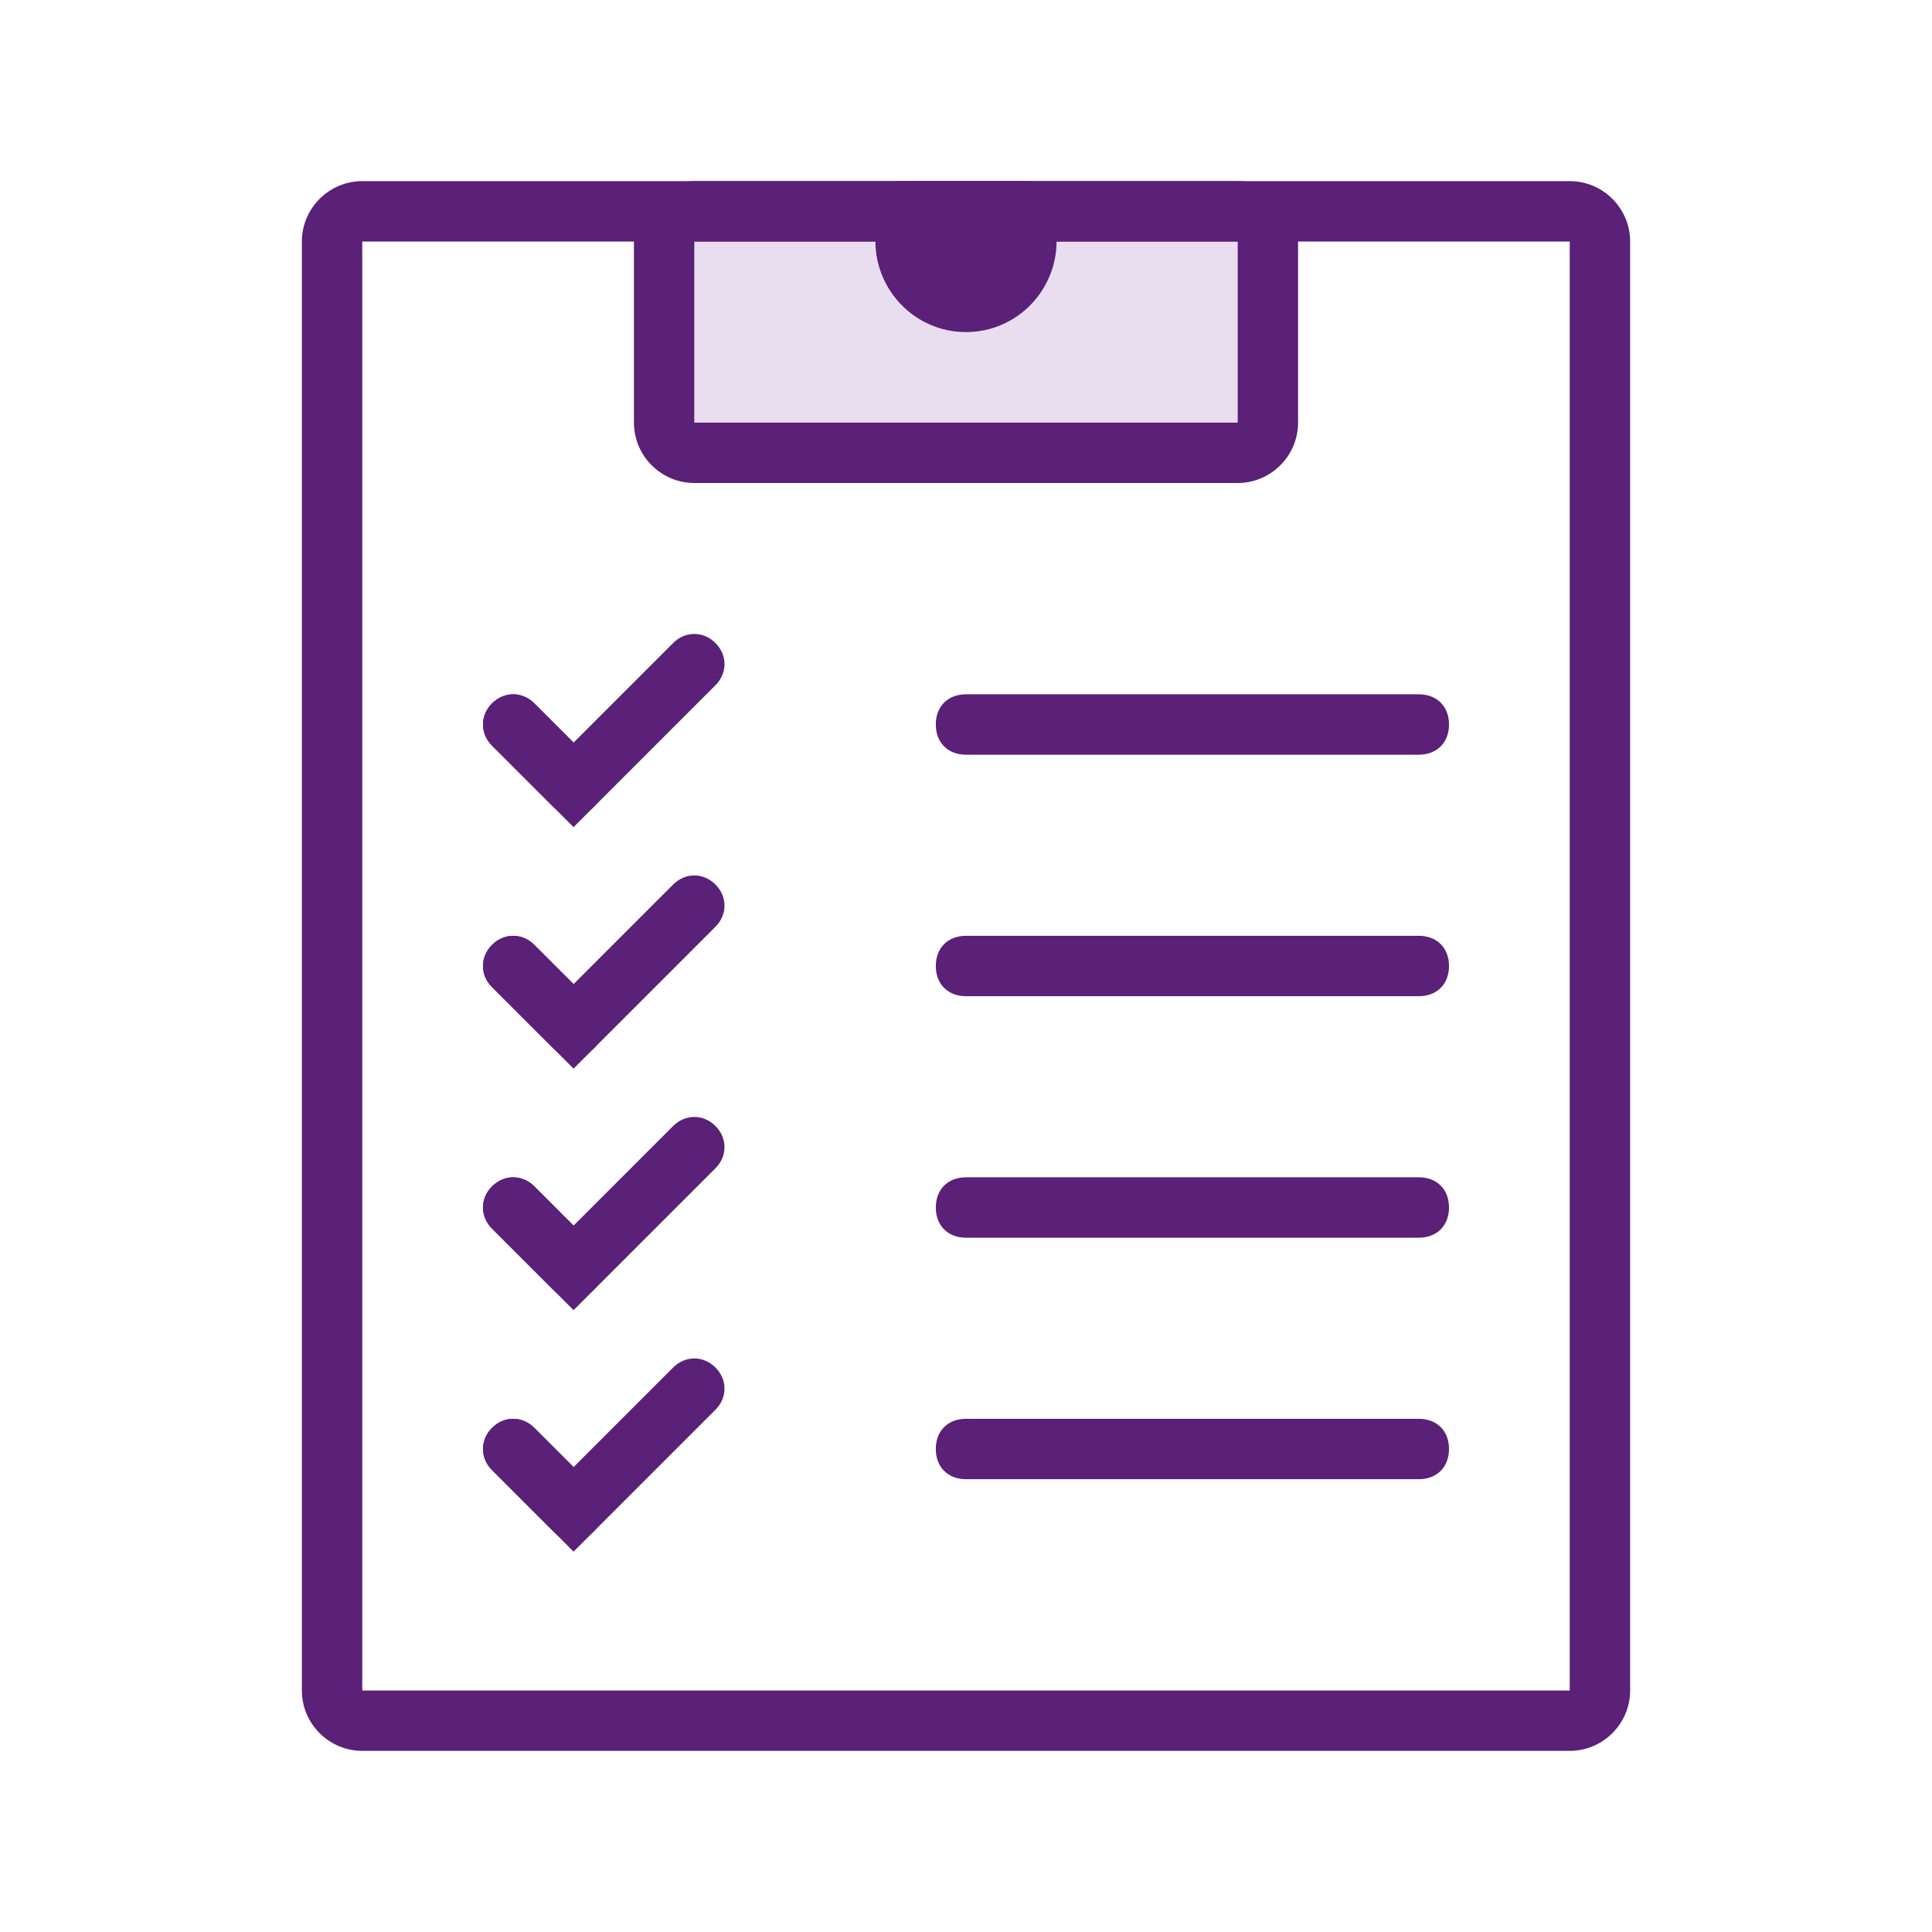 <svg width="81" height="81" viewBox="0 0 81 81" fill="none" xmlns="http://www.w3.org/2000/svg">
<path d="M51.891 10.125H29.109V19.238H51.891V10.125Z" fill="#E9DEEF"/>
<path d="M43.284 7.594H37.589C37.083 8.227 36.703 9.113 36.703 10.125C36.703 12.15 38.348 13.922 40.5 13.922C42.652 13.922 44.297 12.15 44.297 10.125C44.297 9.113 43.917 8.227 43.284 7.594Z" fill="#5B2077"/>
<path d="M65.812 73.406H15.188C13.795 73.406 12.656 72.267 12.656 70.875V10.125C12.656 8.733 13.795 7.594 15.188 7.594H65.812C67.205 7.594 68.344 8.733 68.344 10.125V70.875C68.344 72.267 67.205 73.406 65.812 73.406ZM15.188 10.125V70.875H65.812V10.125H15.188Z" fill="#5B2077"/>
<path d="M51.891 20.25H29.109C27.717 20.25 26.578 19.111 26.578 17.719V10.125C26.578 8.733 27.717 7.594 29.109 7.594H51.891C53.283 7.594 54.422 8.733 54.422 10.125V17.719C54.422 19.111 53.283 20.25 51.891 20.25ZM29.109 10.125V17.719H51.891V10.125H29.109Z" fill="#5B2077"/>
<path d="M24.047 34.172C23.667 34.172 23.414 34.045 23.161 33.792L20.63 31.261C20.123 30.755 20.123 29.995 20.63 29.489C21.136 28.983 21.895 28.983 22.402 29.489L24.933 32.02C25.439 32.527 25.439 33.286 24.933 33.792C24.68 34.045 24.427 34.172 24.047 34.172Z" fill="#5B2077"/>
<path d="M24.047 34.678L20.63 31.261C20.123 30.755 20.123 29.995 20.63 29.489C21.136 28.983 21.895 28.983 22.402 29.489L24.047 31.134L28.223 26.958C28.73 26.452 29.489 26.452 29.995 26.958C30.502 27.464 30.502 28.223 29.995 28.73L24.047 34.678Z" fill="#5B2077"/>
<path d="M24.047 44.297C23.667 44.297 23.414 44.17 23.161 43.917L20.63 41.386C20.123 40.88 20.123 40.12 20.63 39.614C21.136 39.108 21.895 39.108 22.402 39.614L24.933 42.145C25.439 42.652 25.439 43.411 24.933 43.917C24.68 44.17 24.427 44.297 24.047 44.297Z" fill="#5B2077"/>
<path d="M24.047 44.803L20.63 41.386C20.123 40.88 20.123 40.12 20.63 39.614C21.136 39.108 21.895 39.108 22.402 39.614L24.047 41.259L28.223 37.083C28.73 36.577 29.489 36.577 29.995 37.083C30.502 37.589 30.502 38.348 29.995 38.855L24.047 44.803Z" fill="#5B2077"/>
<path d="M24.047 54.422C23.667 54.422 23.414 54.295 23.161 54.042L20.63 51.511C20.123 51.005 20.123 50.245 20.63 49.739C21.136 49.233 21.895 49.233 22.402 49.739L24.933 52.27C25.439 52.777 25.439 53.536 24.933 54.042C24.68 54.295 24.427 54.422 24.047 54.422Z" fill="#5B2077"/>
<path d="M24.047 54.928L20.63 51.511C20.123 51.005 20.123 50.245 20.63 49.739C21.136 49.233 21.895 49.233 22.402 49.739L24.047 51.384L28.223 47.208C28.73 46.702 29.489 46.702 29.995 47.208C30.502 47.714 30.502 48.473 29.995 48.98L24.047 54.928Z" fill="#5B2077"/>
<path d="M24.047 64.547C23.667 64.547 23.414 64.42 23.161 64.167L20.63 61.636C20.123 61.13 20.123 60.37 20.63 59.864C21.136 59.358 21.895 59.358 22.402 59.864L24.933 62.395C25.439 62.902 25.439 63.661 24.933 64.167C24.68 64.42 24.427 64.547 24.047 64.547Z" fill="#5B2077"/>
<path d="M24.047 65.053L20.63 61.636C20.123 61.13 20.123 60.37 20.63 59.864C21.136 59.358 21.895 59.358 22.402 59.864L24.047 61.509L28.223 57.333C28.73 56.827 29.489 56.827 29.995 57.333C30.502 57.839 30.502 58.598 29.995 59.105L24.047 65.053Z" fill="#5B2077"/>
<path d="M59.484 31.641H40.5C39.741 31.641 39.234 31.134 39.234 30.375C39.234 29.616 39.741 29.109 40.5 29.109H59.484C60.244 29.109 60.75 29.616 60.75 30.375C60.75 31.134 60.244 31.641 59.484 31.641Z" fill="#5B2077"/>
<path d="M59.484 41.766H40.5C39.741 41.766 39.234 41.259 39.234 40.5C39.234 39.741 39.741 39.234 40.5 39.234H59.484C60.244 39.234 60.75 39.741 60.75 40.5C60.75 41.259 60.244 41.766 59.484 41.766Z" fill="#5B2077"/>
<path d="M59.484 51.891H40.5C39.741 51.891 39.234 51.384 39.234 50.625C39.234 49.866 39.741 49.359 40.5 49.359H59.484C60.244 49.359 60.75 49.866 60.75 50.625C60.75 51.384 60.244 51.891 59.484 51.891Z" fill="#5B2077"/>
<path d="M59.484 62.016H40.5C39.741 62.016 39.234 61.509 39.234 60.75C39.234 59.991 39.741 59.484 40.5 59.484H59.484C60.244 59.484 60.75 59.991 60.75 60.75C60.75 61.509 60.244 62.016 59.484 62.016Z" fill="#5B2077"/>
</svg>
